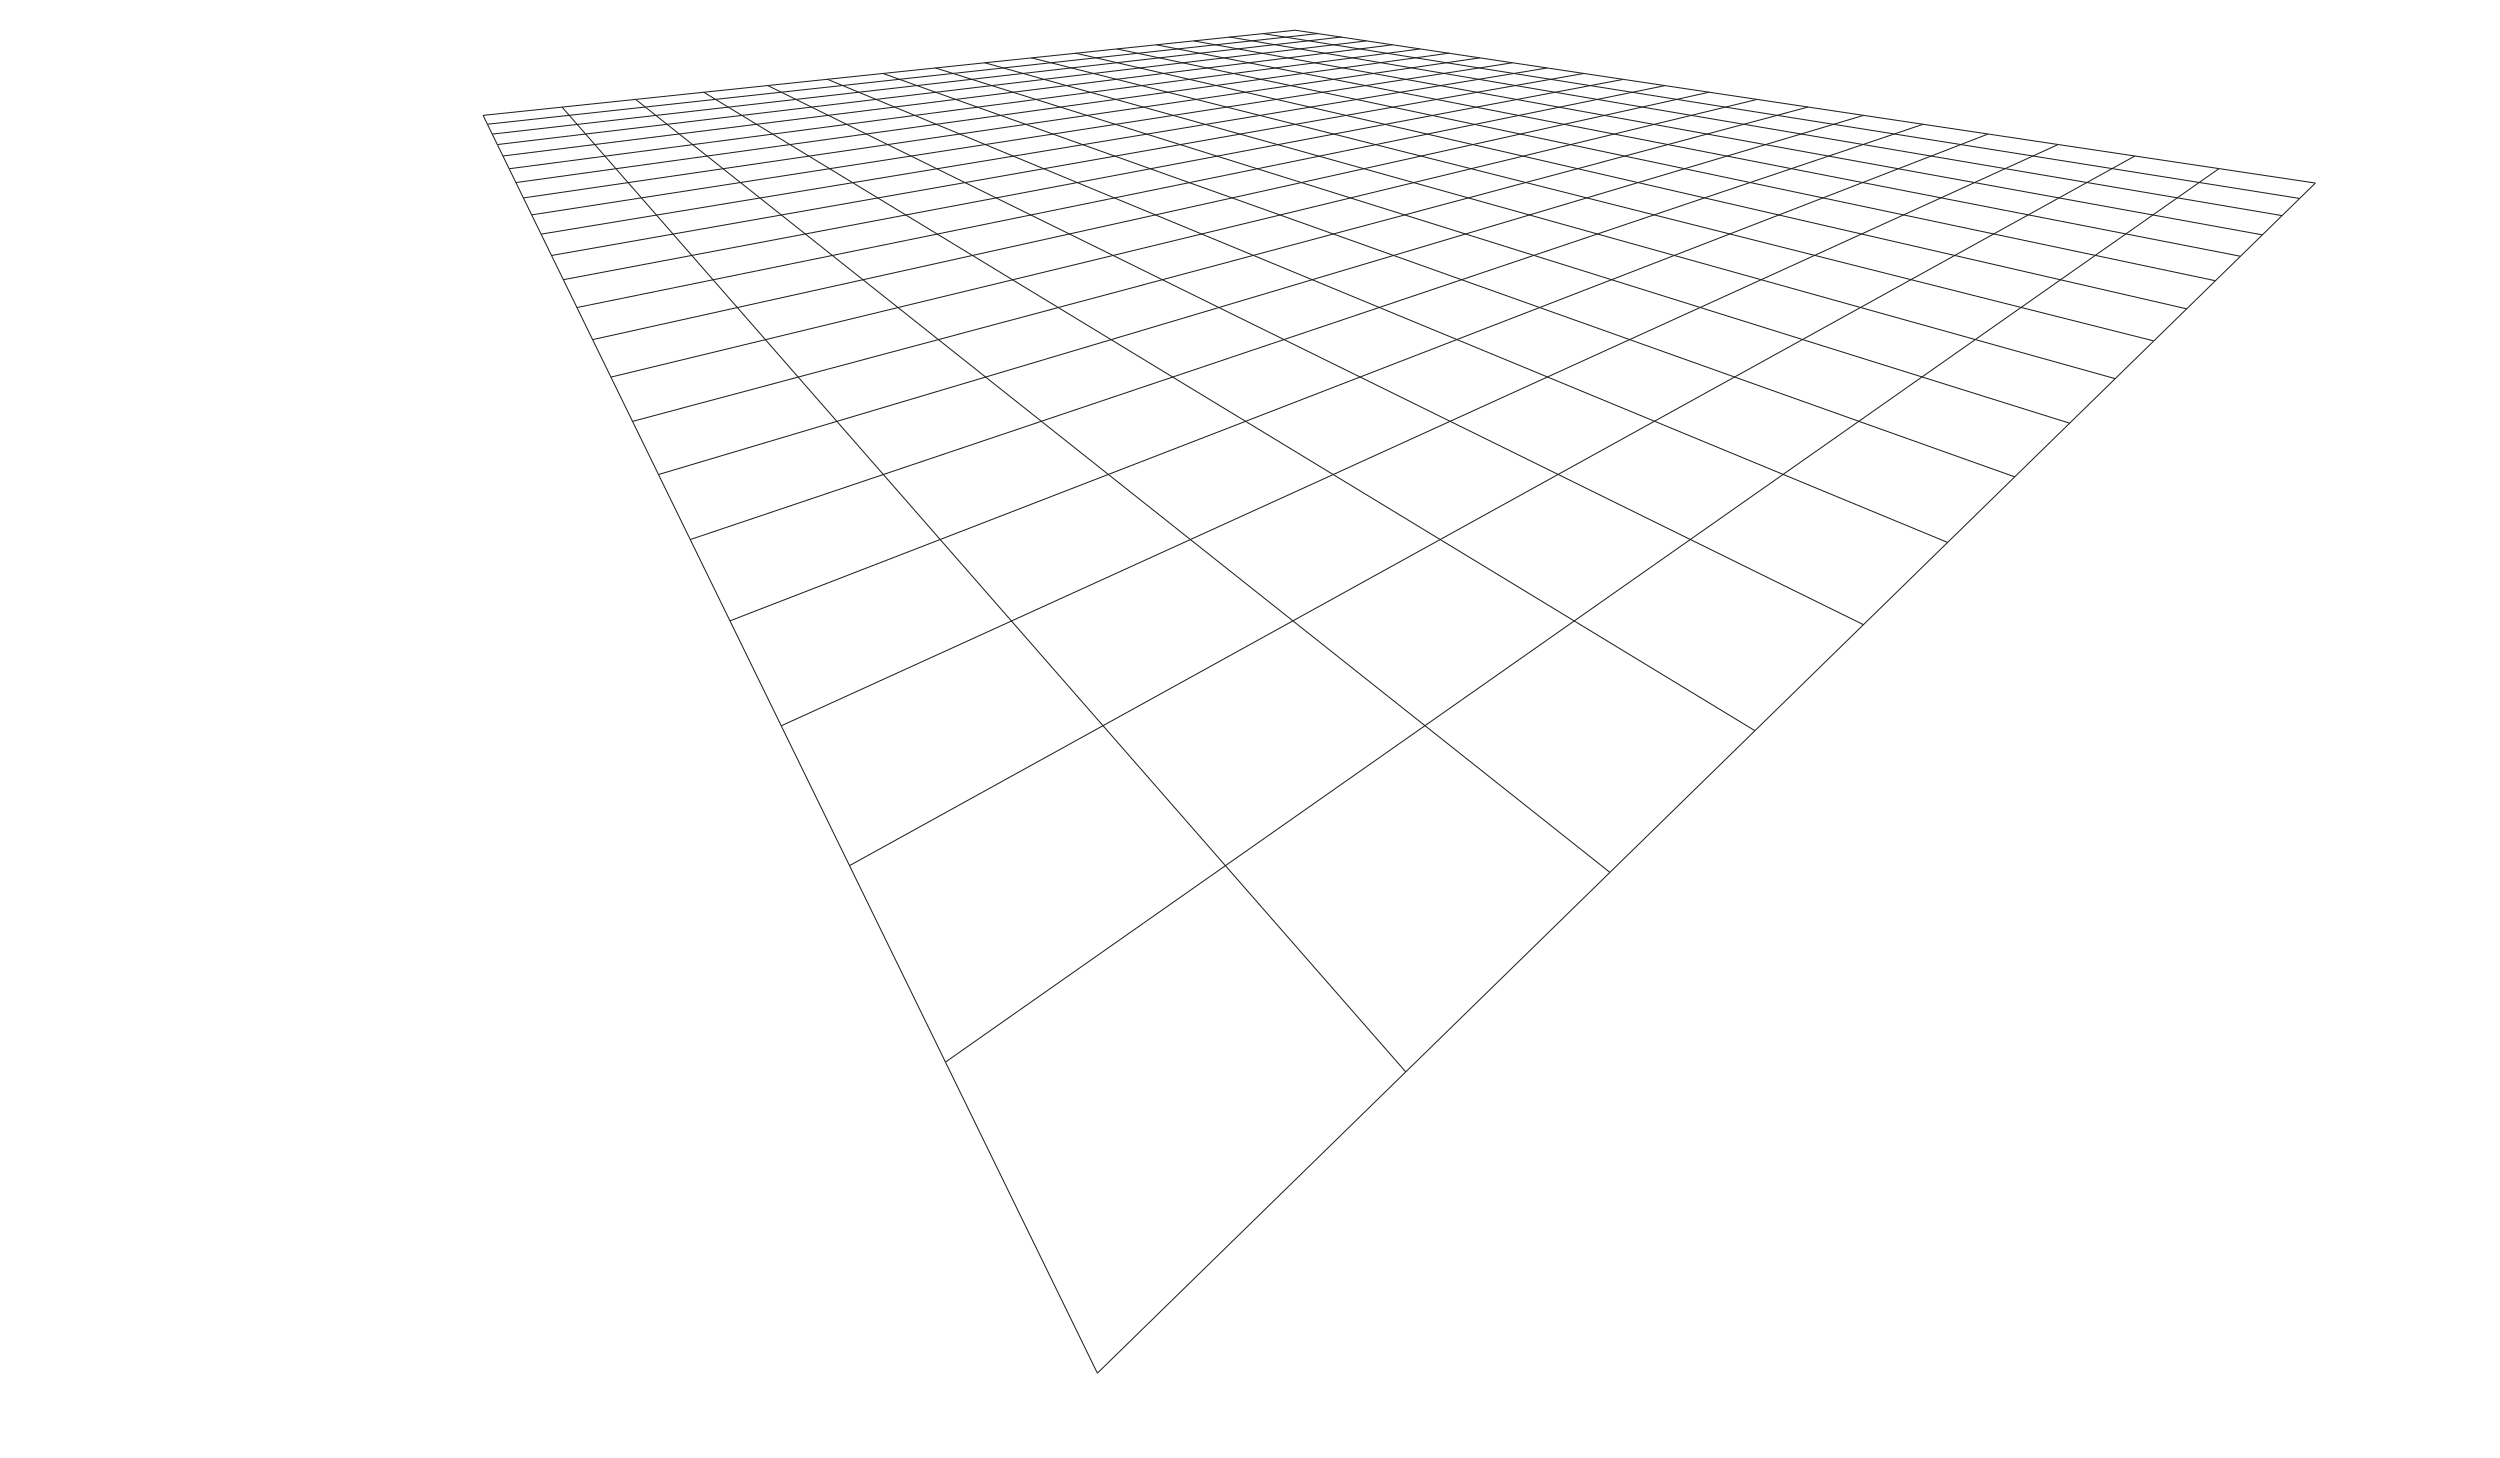 <?xml version="1.0" encoding="utf-8"?>
<!-- Generator: Adobe Illustrator 18.1.1, SVG Export Plug-In . SVG Version: 6.00 Build 0)  -->
<!DOCTYPE svg PUBLIC "-//W3C//DTD SVG 1.1//EN" "http://www.w3.org/Graphics/SVG/1.1/DTD/svg11.dtd">
<svg version="1.1" id="Layer_1" xmlns="http://www.w3.org/2000/svg" xmlns:xlink="http://www.w3.org/1999/xlink" x="0px" y="0px"
	 viewBox="0 0 960 560" enable-background="new 0 0 960 560" xml:space="preserve">
<g>
	<g>
		<line fill="none" stroke="#231F20" stroke-width="0.396" stroke-miterlimit="10" x1="497.3" y1="11.6" x2="889.1" y2="70.3"/>
		<line fill="none" stroke="#231F20" stroke-width="0.396" stroke-miterlimit="10" x1="485" y1="12.9" x2="883" y2="76.2"/>
		<line fill="none" stroke="#231F20" stroke-width="0.396" stroke-miterlimit="10" x1="472" y1="14.2" x2="876.3" y2="82.8"/>
		<line fill="none" stroke="#231F20" stroke-width="0.396" stroke-miterlimit="10" x1="458.4" y1="15.7" x2="868.8" y2="90.2"/>
		<line fill="none" stroke="#231F20" stroke-width="0.396" stroke-miterlimit="10" x1="444" y1="17.2" x2="860.3" y2="98.4"/>
		<line fill="none" stroke="#231F20" stroke-width="0.396" stroke-miterlimit="10" x1="428.9" y1="18.8" x2="850.7" y2="107.8"/>
		<line fill="none" stroke="#231F20" stroke-width="0.396" stroke-miterlimit="10" x1="412.9" y1="20.4" x2="839.7" y2="118.6"/>
		<line fill="none" stroke="#231F20" stroke-width="0.396" stroke-miterlimit="10" x1="396" y1="22.2" x2="827" y2="130.9"/>
		<line fill="none" stroke="#231F20" stroke-width="0.396" stroke-miterlimit="10" x1="378.1" y1="24.1" x2="812.2" y2="145.4"/>
		<line fill="none" stroke="#231F20" stroke-width="0.396" stroke-miterlimit="10" x1="359.2" y1="26.1" x2="794.7" y2="162.5"/>
		<line fill="none" stroke="#231F20" stroke-width="0.396" stroke-miterlimit="10" x1="339" y1="28.2" x2="773.6" y2="183.1"/>
		<line fill="none" stroke="#231F20" stroke-width="0.396" stroke-miterlimit="10" x1="317.6" y1="30.4" x2="747.9" y2="208.3"/>
		<line fill="none" stroke="#231F20" stroke-width="0.396" stroke-miterlimit="10" x1="294.7" y1="32.8" x2="715.6" y2="239.9"/>
		<line fill="none" stroke="#231F20" stroke-width="0.396" stroke-miterlimit="10" x1="270.2" y1="35.4" x2="673.9" y2="280.6"/>
		<line fill="none" stroke="#231F20" stroke-width="0.396" stroke-miterlimit="10" x1="244" y1="38.1" x2="618.2" y2="335"/>
		<line fill="none" stroke="#231F20" stroke-width="0.396" stroke-miterlimit="10" x1="215.8" y1="41.1" x2="539.8" y2="411.6"/>
		<line fill="none" stroke="#231F20" stroke-width="0.396" stroke-miterlimit="10" x1="185.5" y1="44.3" x2="421.4" y2="527.3"/>
	</g>
	<line fill="none" stroke="#231F20" stroke-width="0.396" stroke-miterlimit="10" x1="715.6" y1="44.3" x2="252.9" y2="182.2"/>
	<line fill="none" stroke="#231F20" stroke-width="0.396" stroke-miterlimit="10" x1="694.3" y1="41.1" x2="242.9" y2="161.8"/>
	<line fill="none" stroke="#231F20" stroke-width="0.396" stroke-miterlimit="10" x1="674.6" y1="38.2" x2="234.6" y2="144.8"/>
	<line fill="none" stroke="#231F20" stroke-width="0.396" stroke-miterlimit="10" x1="656.3" y1="35.4" x2="227.6" y2="130.4"/>
	<line fill="none" stroke="#231F20" stroke-width="0.396" stroke-miterlimit="10" x1="639.2" y1="32.9" x2="221.5" y2="118.1"/>
	<line fill="none" stroke="#231F20" stroke-width="0.396" stroke-miterlimit="10" x1="623.2" y1="30.5" x2="216.3" y2="107.4"/>
	<line fill="none" stroke="#231F20" stroke-width="0.396" stroke-miterlimit="10" x1="608.2" y1="28.2" x2="211.8" y2="98.1"/>
	<line fill="none" stroke="#231F20" stroke-width="0.396" stroke-miterlimit="10" x1="594.1" y1="26.1" x2="207.8" y2="89.9"/>
	<line fill="none" stroke="#231F20" stroke-width="0.396" stroke-miterlimit="10" x1="580.8" y1="24.1" x2="204.2" y2="82.5"/>
	<line fill="none" stroke="#231F20" stroke-width="0.396" stroke-miterlimit="10" x1="568.3" y1="22.2" x2="201" y2="76"/>
	<line fill="none" stroke="#231F20" stroke-width="0.396" stroke-miterlimit="10" x1="556.5" y1="20.4" x2="198.1" y2="70.1"/>
	<line fill="none" stroke="#231F20" stroke-width="0.396" stroke-miterlimit="10" x1="545.3" y1="18.8" x2="195.5" y2="64.8"/>
	<line fill="none" stroke="#231F20" stroke-width="0.396" stroke-miterlimit="10" x1="534.7" y1="17.2" x2="193.1" y2="59.9"/>
	<line fill="none" stroke="#231F20" stroke-width="0.396" stroke-miterlimit="10" x1="524.7" y1="15.7" x2="191" y2="55.5"/>
	<line fill="none" stroke="#231F20" stroke-width="0.396" stroke-miterlimit="10" x1="515.2" y1="14.2" x2="189" y2="51.5"/>
	<line fill="none" stroke="#231F20" stroke-width="0.396" stroke-miterlimit="10" x1="506.1" y1="12.9" x2="187.2" y2="47.7"/>
	<line fill="none" stroke="#231F20" stroke-width="0.396" stroke-miterlimit="10" x1="497.4" y1="11.6" x2="185.5" y2="44.3"/>
	<line fill="none" stroke="#231F20" stroke-width="0.396" stroke-miterlimit="10" x1="889.1" y1="70.3" x2="421.4" y2="527.3"/>
	<line fill="none" stroke="#231F20" stroke-width="0.396" stroke-miterlimit="10" x1="852" y1="64.8" x2="363.1" y2="407.8"/>
	<line fill="none" stroke="#231F20" stroke-width="0.396" stroke-miterlimit="10" x1="819.8" y1="59.9" x2="326.2" y2="332.4"/>
	<line fill="none" stroke="#231F20" stroke-width="0.396" stroke-miterlimit="10" x1="790.3" y1="55.5" x2="300" y2="278.7"/>
	<line fill="none" stroke="#231F20" stroke-width="0.396" stroke-miterlimit="10" x1="763.3" y1="51.5" x2="280.3" y2="238.4"/>
	<line fill="none" stroke="#231F20" stroke-width="0.396" stroke-miterlimit="10" x1="738.5" y1="47.7" x2="265" y2="207.2"/>
</g>
</svg>
